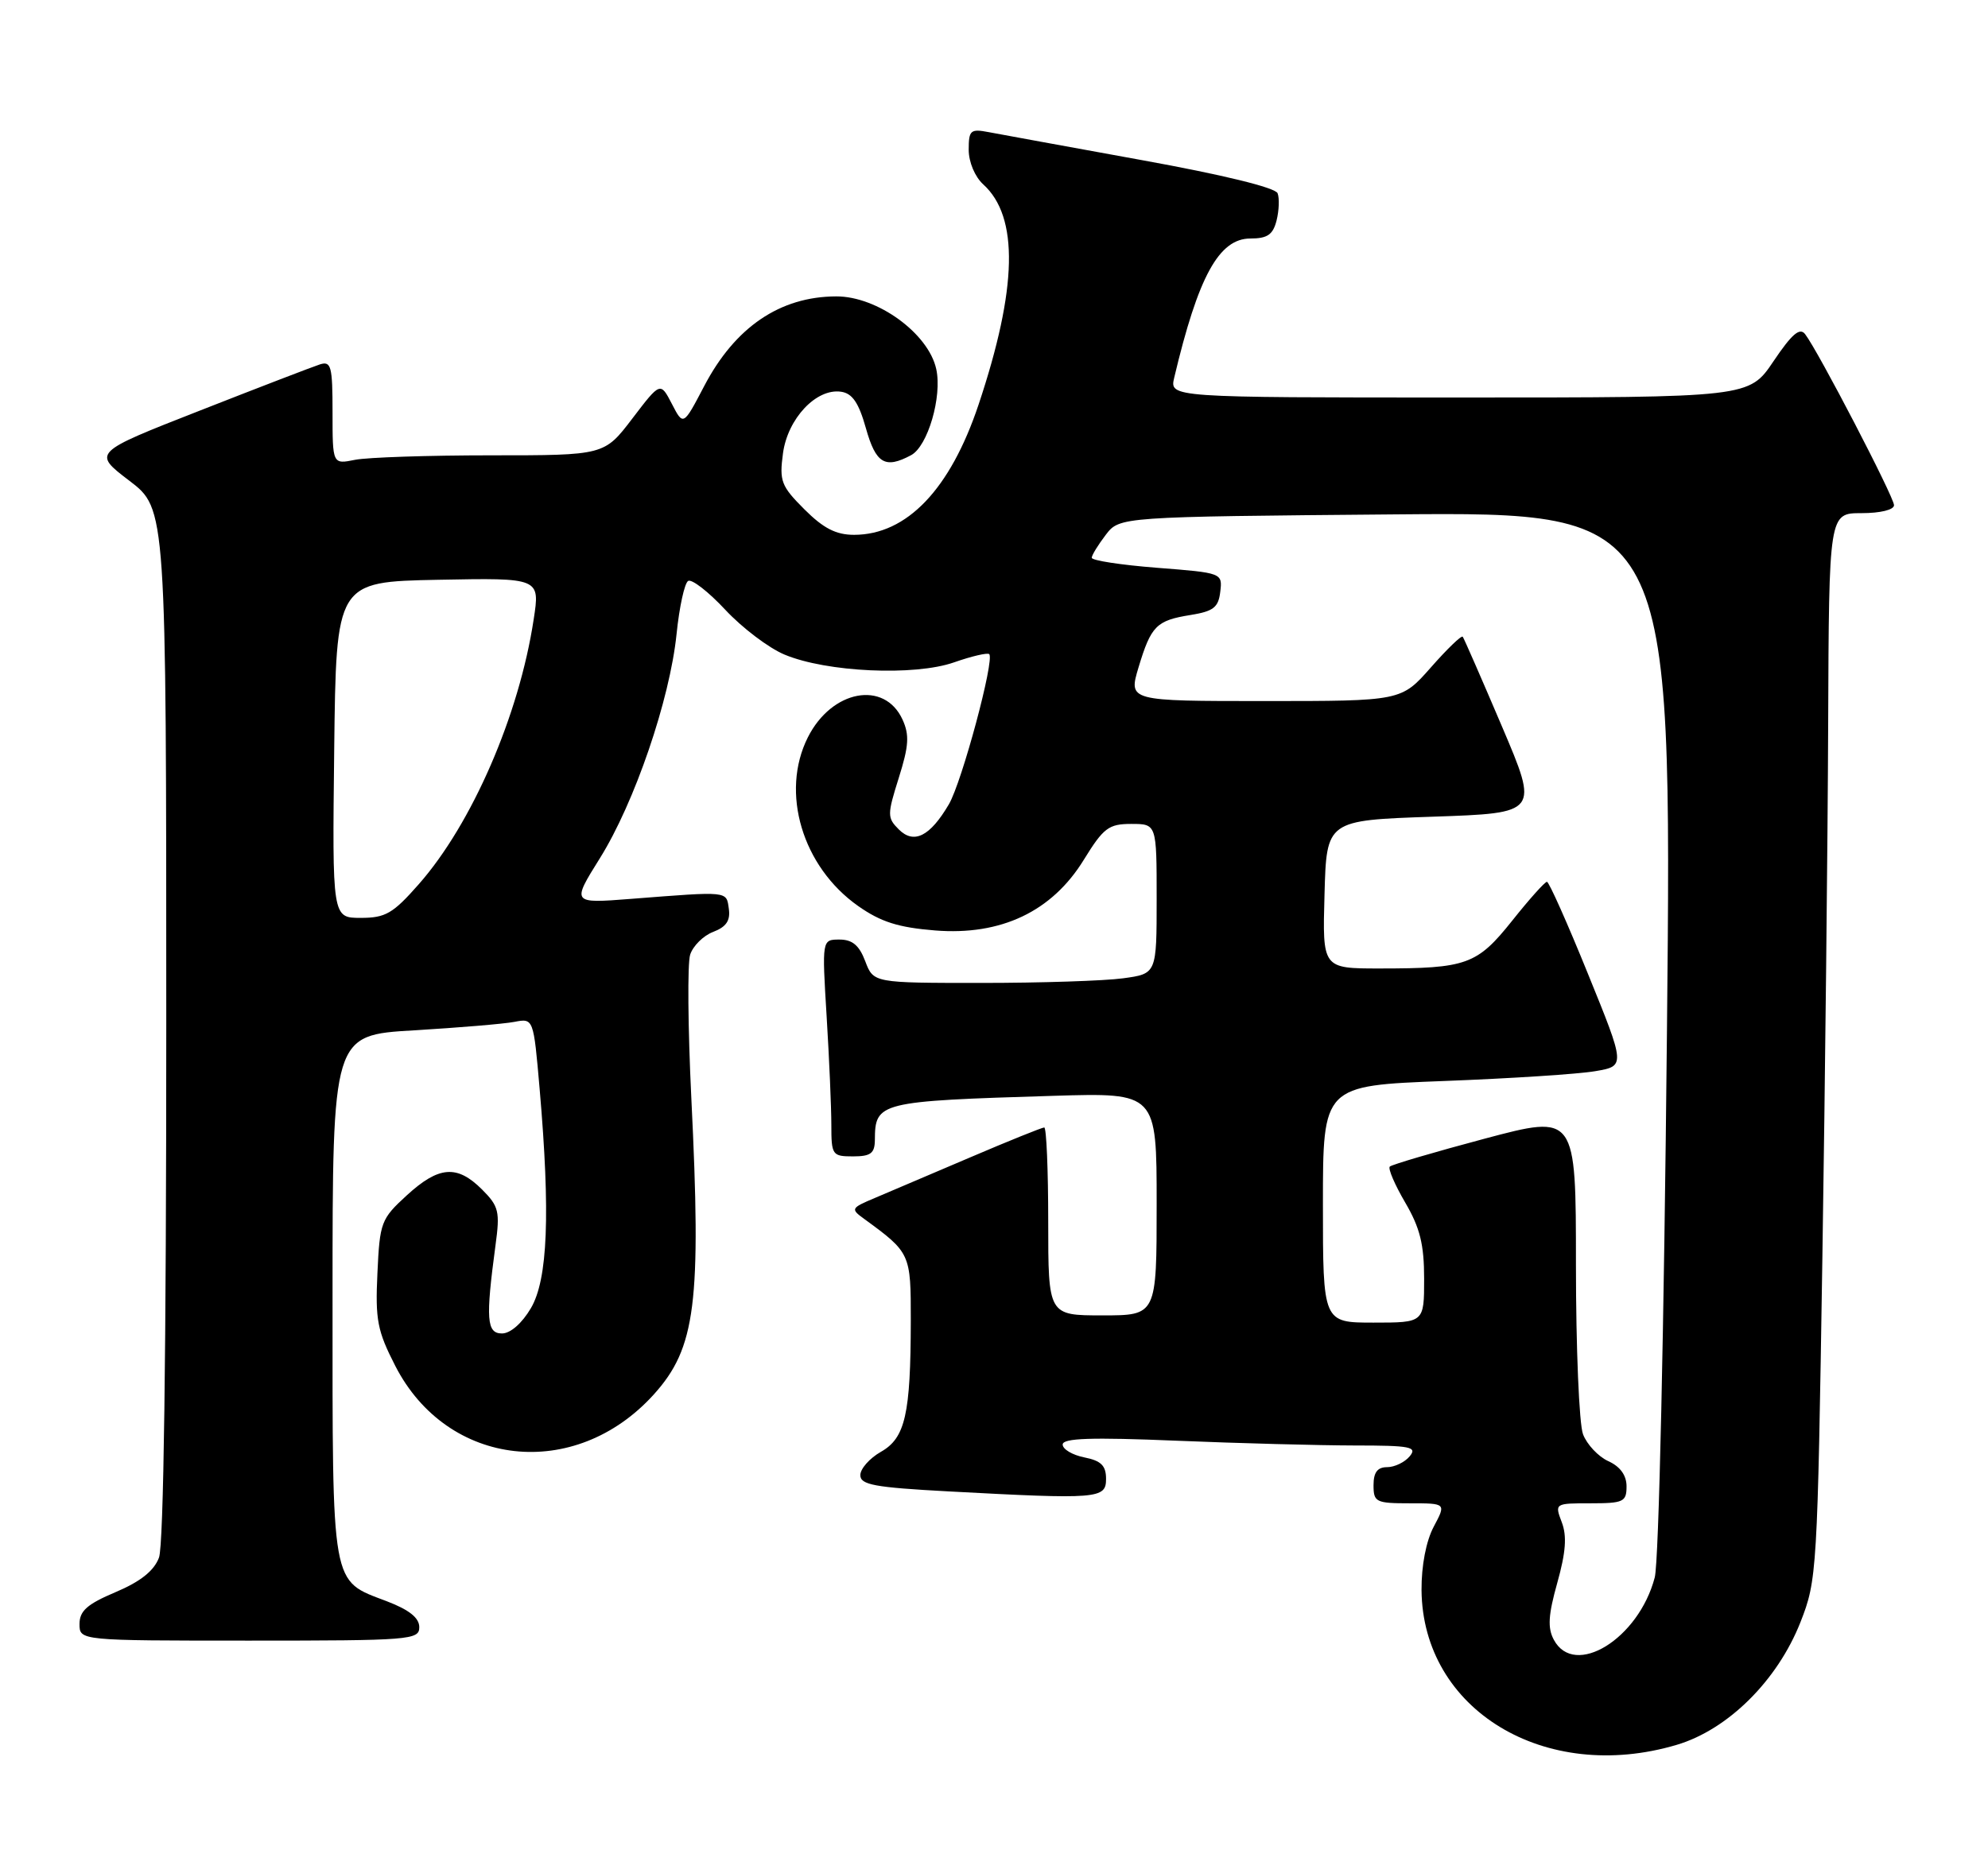 <?xml version="1.0" encoding="UTF-8" standalone="no"?>
<!DOCTYPE svg PUBLIC "-//W3C//DTD SVG 1.1//EN" "http://www.w3.org/Graphics/SVG/1.1/DTD/svg11.dtd" >
<svg xmlns="http://www.w3.org/2000/svg" xmlns:xlink="http://www.w3.org/1999/xlink" version="1.1" viewBox="0 0 275 256">
 <g >
 <path fill="currentColor"
d=" M 231.94 241.42 C 239.02 239.32 245.87 232.53 249.06 224.44 C 251.34 218.64 251.41 217.48 252.09 174.00 C 252.47 149.52 252.83 116.34 252.89 100.25 C 253.00 71.00 253.00 71.00 257.50 71.00 C 260.11 71.00 262.00 70.54 262.00 69.90 C 262.00 68.77 251.48 48.53 249.70 46.23 C 248.96 45.27 247.87 46.21 245.33 49.98 C 241.95 55.00 241.95 55.00 201.87 55.00 C 161.78 55.00 161.78 55.00 162.43 52.25 C 165.75 38.24 168.62 33.00 172.97 33.00 C 175.33 33.00 176.09 32.47 176.59 30.50 C 176.93 29.13 177.00 27.43 176.73 26.74 C 176.43 25.96 169.10 24.17 157.87 22.14 C 147.77 20.30 138.26 18.57 136.75 18.28 C 134.25 17.80 134.00 18.02 134.00 20.72 C 134.00 22.42 134.86 24.46 136.01 25.51 C 140.96 29.99 140.75 39.88 135.36 56.00 C 131.44 67.71 125.44 73.99 118.15 74.00 C 115.65 74.00 113.91 73.11 111.27 70.47 C 108.06 67.26 107.79 66.57 108.31 62.72 C 108.96 57.91 112.92 53.70 116.34 54.20 C 117.90 54.42 118.79 55.72 119.78 59.25 C 121.16 64.15 122.43 64.91 126.03 62.98 C 128.34 61.75 130.35 54.87 129.51 51.06 C 128.43 46.13 121.36 40.99 115.68 41.01 C 107.90 41.03 101.68 45.25 97.40 53.44 C 94.52 58.94 94.52 58.94 92.94 55.88 C 91.35 52.82 91.35 52.82 87.47 57.91 C 83.59 63.00 83.59 63.00 67.92 63.00 C 59.30 63.00 50.84 63.28 49.12 63.62 C 46.00 64.25 46.00 64.25 46.00 57.06 C 46.00 50.66 45.81 49.93 44.25 50.42 C 43.29 50.73 35.82 53.60 27.65 56.81 C 12.79 62.63 12.79 62.63 17.90 66.52 C 23.00 70.41 23.00 70.41 23.00 141.64 C 23.00 187.15 22.64 213.83 21.99 215.52 C 21.30 217.35 19.42 218.84 15.99 220.29 C 12.06 221.95 11.00 222.89 11.00 224.70 C 11.00 227.00 11.00 227.00 34.50 227.00 C 56.76 227.00 58.00 226.90 58.00 225.14 C 58.00 223.85 56.61 222.74 53.50 221.55 C 45.73 218.59 46.00 220.08 46.00 179.39 C 46.00 143.22 46.00 143.22 57.25 142.56 C 63.44 142.19 69.69 141.67 71.15 141.39 C 73.80 140.88 73.80 140.88 74.65 150.69 C 76.14 167.92 75.78 177.03 73.44 181.00 C 72.21 183.09 70.61 184.50 69.44 184.50 C 67.31 184.50 67.17 182.53 68.54 172.32 C 69.18 167.62 69.01 166.91 66.67 164.57 C 63.22 161.13 60.70 161.33 56.26 165.40 C 52.71 168.65 52.53 169.13 52.21 176.15 C 51.90 182.63 52.20 184.15 54.68 188.99 C 61.90 203.07 79.53 205.01 90.44 192.94 C 96.25 186.50 97.03 180.33 95.63 151.90 C 95.16 142.22 95.08 133.31 95.47 132.09 C 95.86 130.88 97.29 129.46 98.65 128.94 C 100.46 128.25 101.05 127.38 100.82 125.75 C 100.47 123.26 100.90 123.31 87.28 124.37 C 79.07 125.01 79.07 125.01 82.98 118.75 C 87.78 111.07 92.66 96.80 93.59 87.72 C 93.97 83.99 94.69 80.69 95.19 80.38 C 95.69 80.08 98.00 81.87 100.33 84.37 C 102.66 86.87 106.34 89.66 108.52 90.57 C 114.34 93.01 126.49 93.56 131.96 91.65 C 134.41 90.79 136.61 90.28 136.84 90.51 C 137.61 91.28 133.06 108.21 131.26 111.28 C 128.65 115.73 126.42 116.85 124.33 114.76 C 122.72 113.15 122.72 112.74 124.33 107.62 C 125.72 103.21 125.82 101.70 124.85 99.57 C 122.35 94.09 115.05 95.45 111.75 102.02 C 107.92 109.64 110.98 119.92 118.71 125.36 C 121.84 127.56 124.26 128.33 129.35 128.74 C 138.47 129.47 145.53 126.12 149.93 118.95 C 152.65 114.54 153.36 114.00 156.49 114.00 C 160.00 114.00 160.00 114.00 160.00 124.36 C 160.00 134.73 160.00 134.73 155.36 135.36 C 152.81 135.71 143.99 136.00 135.77 136.00 C 120.83 136.00 120.83 136.00 119.69 133.00 C 118.86 130.80 117.91 130.00 116.13 130.00 C 113.70 130.00 113.70 130.00 114.35 140.66 C 114.71 146.52 115.00 153.27 115.00 155.66 C 115.00 159.82 115.13 160.00 118.00 160.00 C 120.44 160.00 121.00 159.58 121.02 157.75 C 121.05 152.48 121.51 152.36 145.75 151.62 C 160.00 151.19 160.00 151.19 160.00 166.59 C 160.00 182.00 160.00 182.00 152.50 182.00 C 145.00 182.00 145.00 182.00 145.00 169.00 C 145.00 161.85 144.75 156.00 144.45 156.00 C 144.15 156.00 139.53 157.86 134.20 160.14 C 128.86 162.42 122.94 164.94 121.03 165.75 C 117.70 167.15 117.64 167.27 119.53 168.64 C 125.95 173.33 126.00 173.43 125.99 182.74 C 125.97 195.69 125.23 198.97 121.85 200.88 C 120.29 201.77 119.01 203.22 119.01 204.10 C 119.00 205.44 120.96 205.80 131.16 206.35 C 151.96 207.47 153.00 207.38 153.00 204.62 C 153.00 202.79 152.32 202.11 150.00 201.65 C 148.35 201.32 147.00 200.52 147.00 199.87 C 147.00 198.98 150.93 198.85 162.75 199.34 C 171.41 199.70 182.49 199.99 187.37 200.00 C 195.15 200.00 196.09 200.19 195.00 201.50 C 194.32 202.32 192.91 203.00 191.88 203.00 C 190.54 203.00 190.00 203.72 190.00 205.50 C 190.00 207.84 190.33 208.00 195.03 208.00 C 200.05 208.00 200.05 208.00 198.32 211.25 C 197.27 213.24 196.62 216.63 196.64 220.00 C 196.78 236.57 213.70 246.84 231.94 241.42 Z  M 214.94 226.88 C 214.06 225.24 214.17 223.46 215.42 219.00 C 216.60 214.78 216.77 212.53 216.04 210.62 C 215.05 208.01 215.07 208.00 220.02 208.00 C 224.57 208.00 225.00 207.80 225.00 205.66 C 225.00 204.13 224.13 202.92 222.48 202.17 C 221.09 201.54 219.52 199.86 218.98 198.45 C 218.44 197.03 218.00 186.49 218.00 175.03 C 218.00 154.19 218.00 154.19 205.37 157.55 C 198.43 159.40 192.53 161.14 192.25 161.41 C 191.98 161.69 192.94 163.92 194.38 166.38 C 196.43 169.88 197.00 172.18 197.00 176.93 C 197.00 183.00 197.00 183.00 190.00 183.00 C 183.00 183.00 183.00 183.00 183.00 166.61 C 183.00 150.21 183.00 150.21 199.75 149.57 C 208.96 149.22 218.38 148.61 220.67 148.21 C 224.85 147.50 224.85 147.50 219.67 134.76 C 216.83 127.75 214.27 122.01 213.99 122.01 C 213.71 122.00 211.54 124.42 209.18 127.39 C 204.31 133.49 202.90 134.00 190.84 134.00 C 182.93 134.00 182.93 134.00 183.22 123.75 C 183.50 113.50 183.50 113.50 198.18 113.00 C 212.87 112.50 212.87 112.50 207.76 100.50 C 204.95 93.90 202.51 88.32 202.34 88.10 C 202.17 87.87 200.18 89.79 197.93 92.35 C 193.83 97.00 193.83 97.00 174.96 97.00 C 156.10 97.00 156.10 97.00 157.49 92.35 C 159.23 86.58 159.96 85.85 164.70 85.09 C 167.86 84.58 168.55 84.04 168.80 81.87 C 169.11 79.28 169.07 79.26 160.05 78.56 C 155.07 78.17 151.01 77.55 151.02 77.17 C 151.03 76.80 151.91 75.38 152.96 74.00 C 154.88 71.50 154.88 71.50 193.09 71.17 C 231.30 70.85 231.30 70.85 230.59 142.67 C 230.18 184.04 229.47 216.10 228.90 218.26 C 226.68 226.75 217.80 232.23 214.94 226.88 Z  M 46.23 103.75 C 46.50 80.50 46.50 80.50 60.60 80.22 C 74.71 79.95 74.71 79.95 73.82 85.72 C 71.81 98.96 65.29 113.98 57.93 122.34 C 54.36 126.40 53.33 127.00 49.90 127.00 C 45.96 127.00 45.96 127.00 46.23 103.75 Z "/>
</g>
</svg>